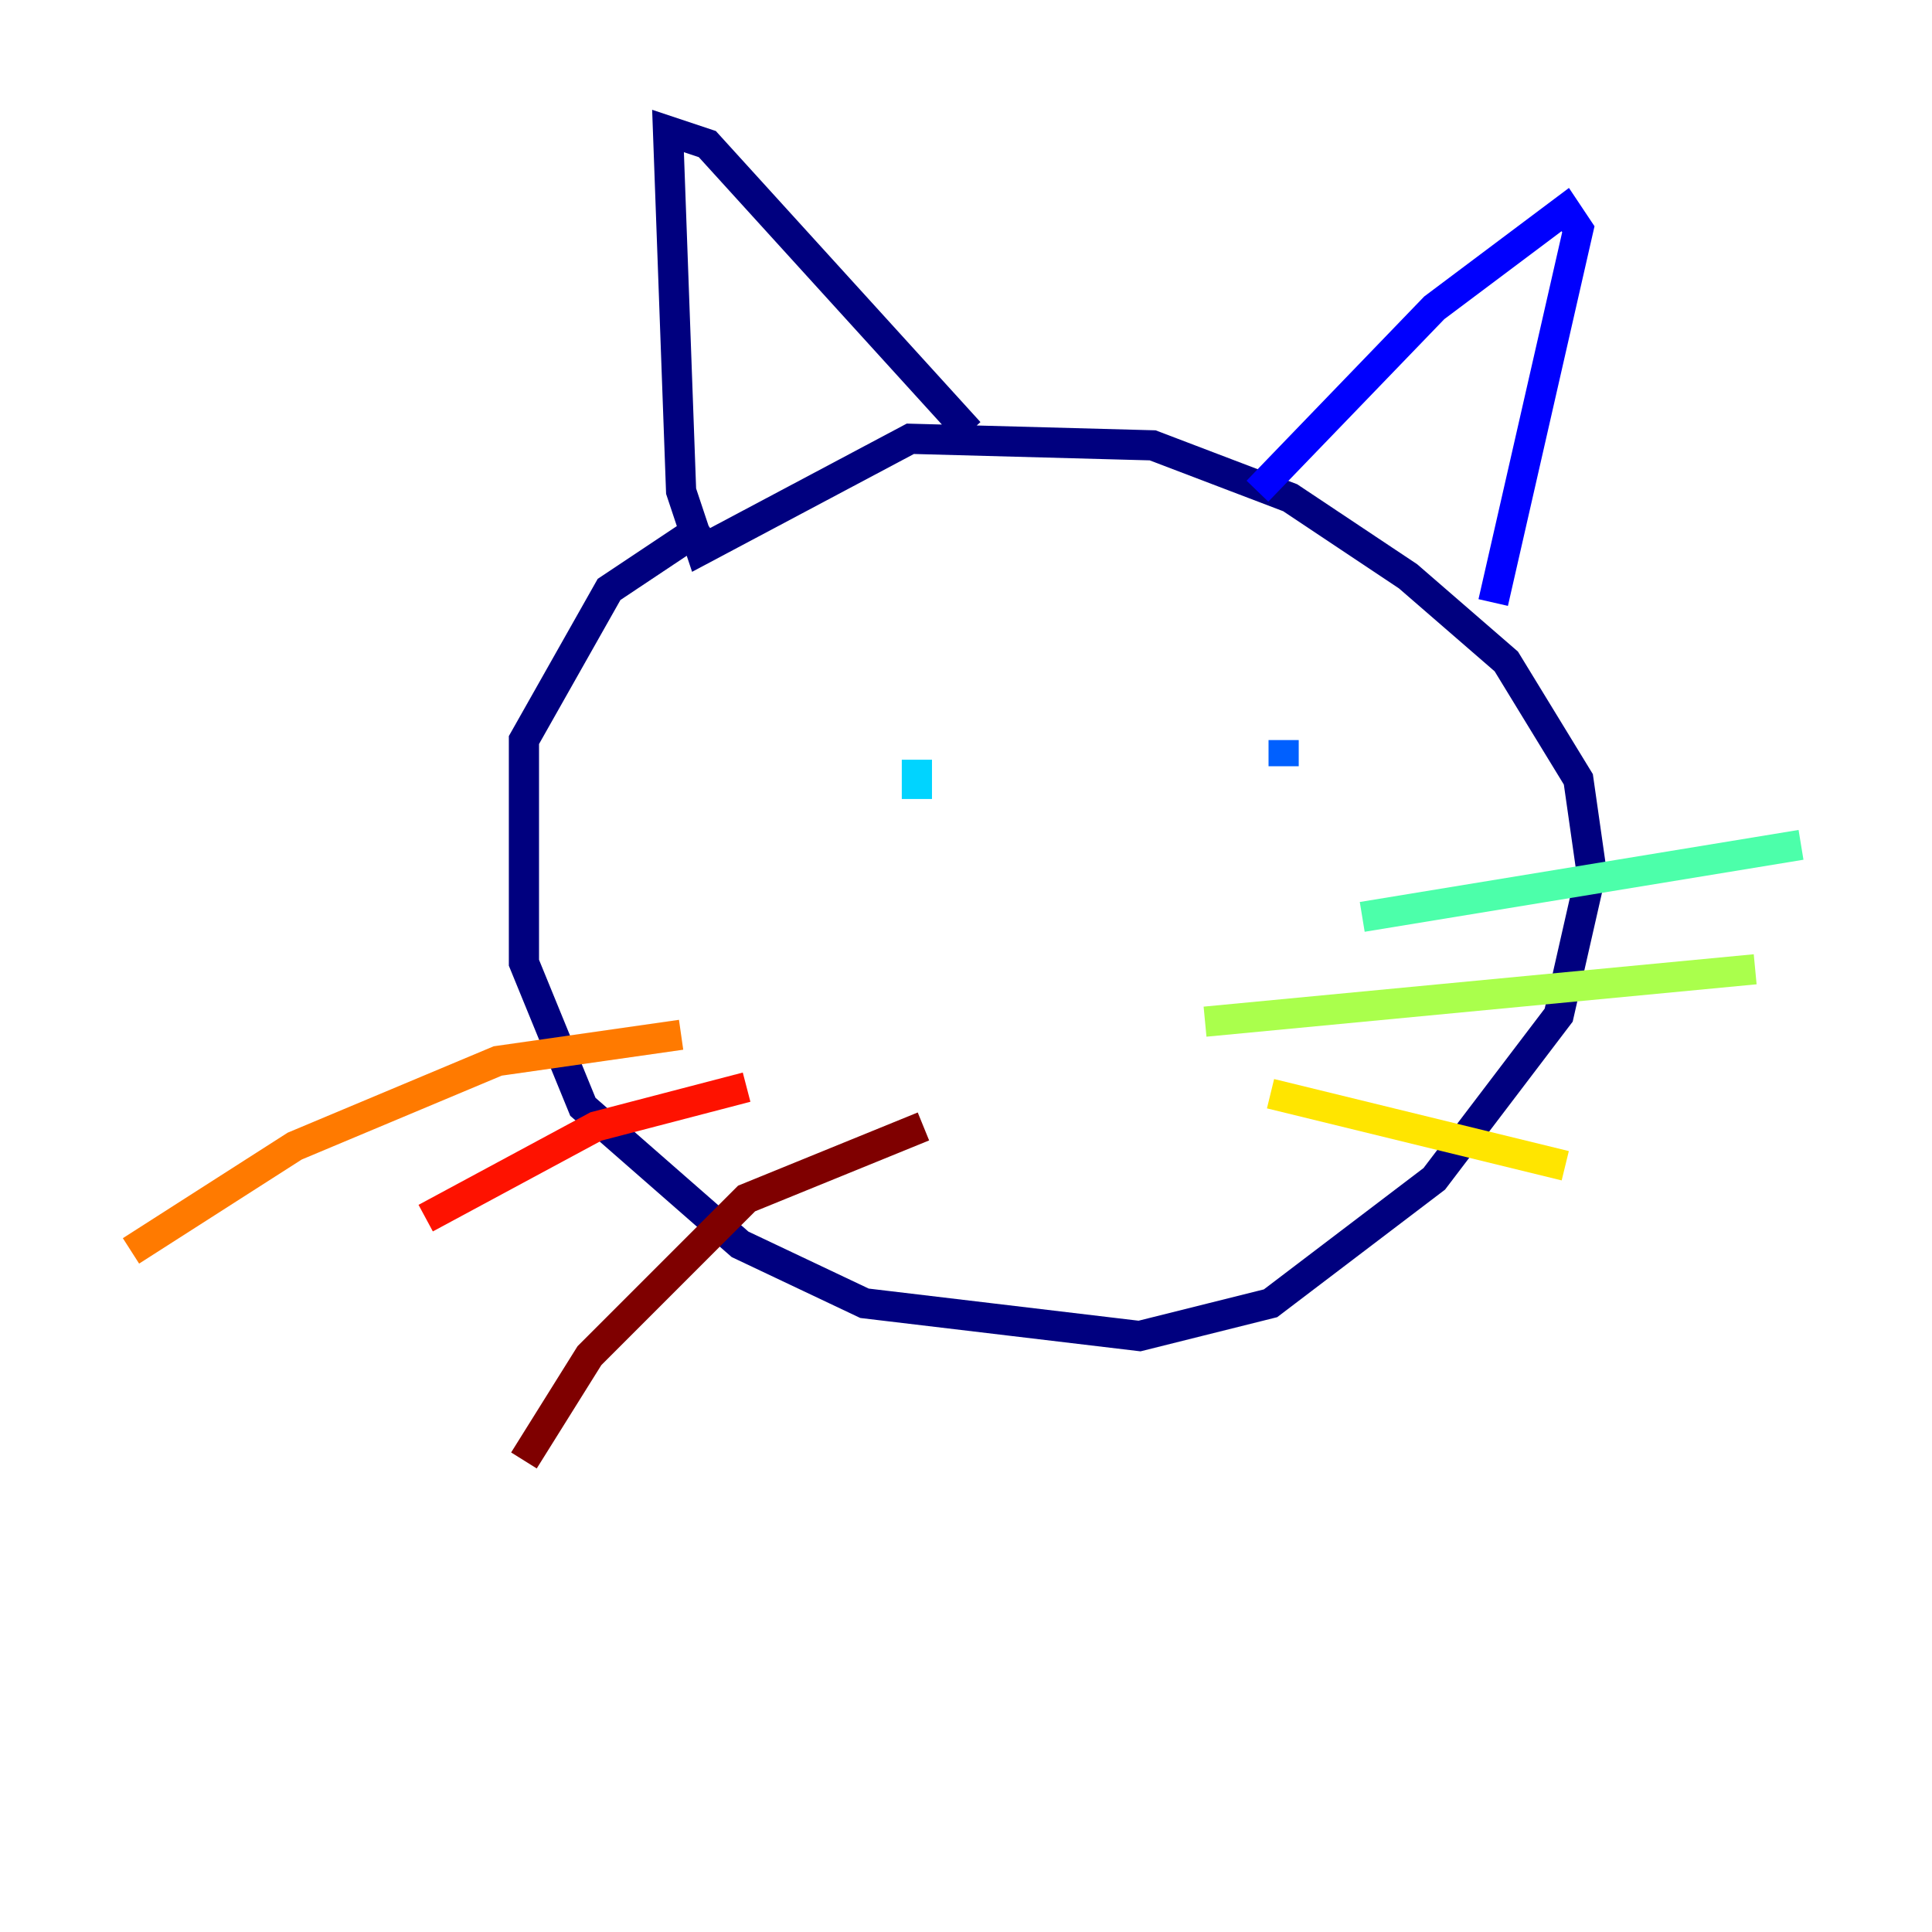 <?xml version="1.0" encoding="utf-8" ?>
<svg baseProfile="tiny" height="128" version="1.2" viewBox="0,0,128,128" width="128" xmlns="http://www.w3.org/2000/svg" xmlns:ev="http://www.w3.org/2001/xml-events" xmlns:xlink="http://www.w3.org/1999/xlink"><defs /><polyline fill="none" points="46.861,34.712 40.352,39.051 34.712,49.031 34.712,63.783 38.617,73.329 49.031,82.441 57.275,86.346 75.498,88.515 84.176,86.346 95.024,78.102 103.268,67.254 105.437,57.709 104.57,51.634 99.797,43.824 93.288,38.183 85.478,32.976 76.366,29.505 60.312,29.071 46.427,36.447 45.125,32.542 44.258,8.678 46.861,9.546 64.217,28.637" stroke="#00007f" stroke-width="2" /><polyline fill="none" points="83.308,32.542 95.024,20.393 103.702,13.885 104.57,15.186 98.929,39.919" stroke="#0000fe" stroke-width="2" /><polyline fill="none" points="85.044,49.031 85.044,50.766" stroke="#0060ff" stroke-width="2" /><polyline fill="none" points="60.746,50.332 60.746,52.936" stroke="#00d4ff" stroke-width="2" /><polyline fill="none" points="90.251,60.746 119.322,55.973" stroke="#4cffaa" stroke-width="2" /><polyline fill="none" points="79.837,67.688 116.285,64.217" stroke="#aaff4c" stroke-width="2" /><polyline fill="none" points="84.176,72.461 103.702,77.234" stroke="#ffe500" stroke-width="2" /><polyline fill="none" points="45.125,68.556 32.976,70.291 19.525,75.932 8.678,82.875" stroke="#ff7a00" stroke-width="2" /><polyline fill="none" points="49.464,72.027 39.485,74.63 28.203,80.705" stroke="#fe1200" stroke-width="2" /><polyline fill="none" points="61.18,74.63 49.464,79.403 39.051,89.817 34.712,96.759" stroke="#7f0000" stroke-width="2" /></svg>